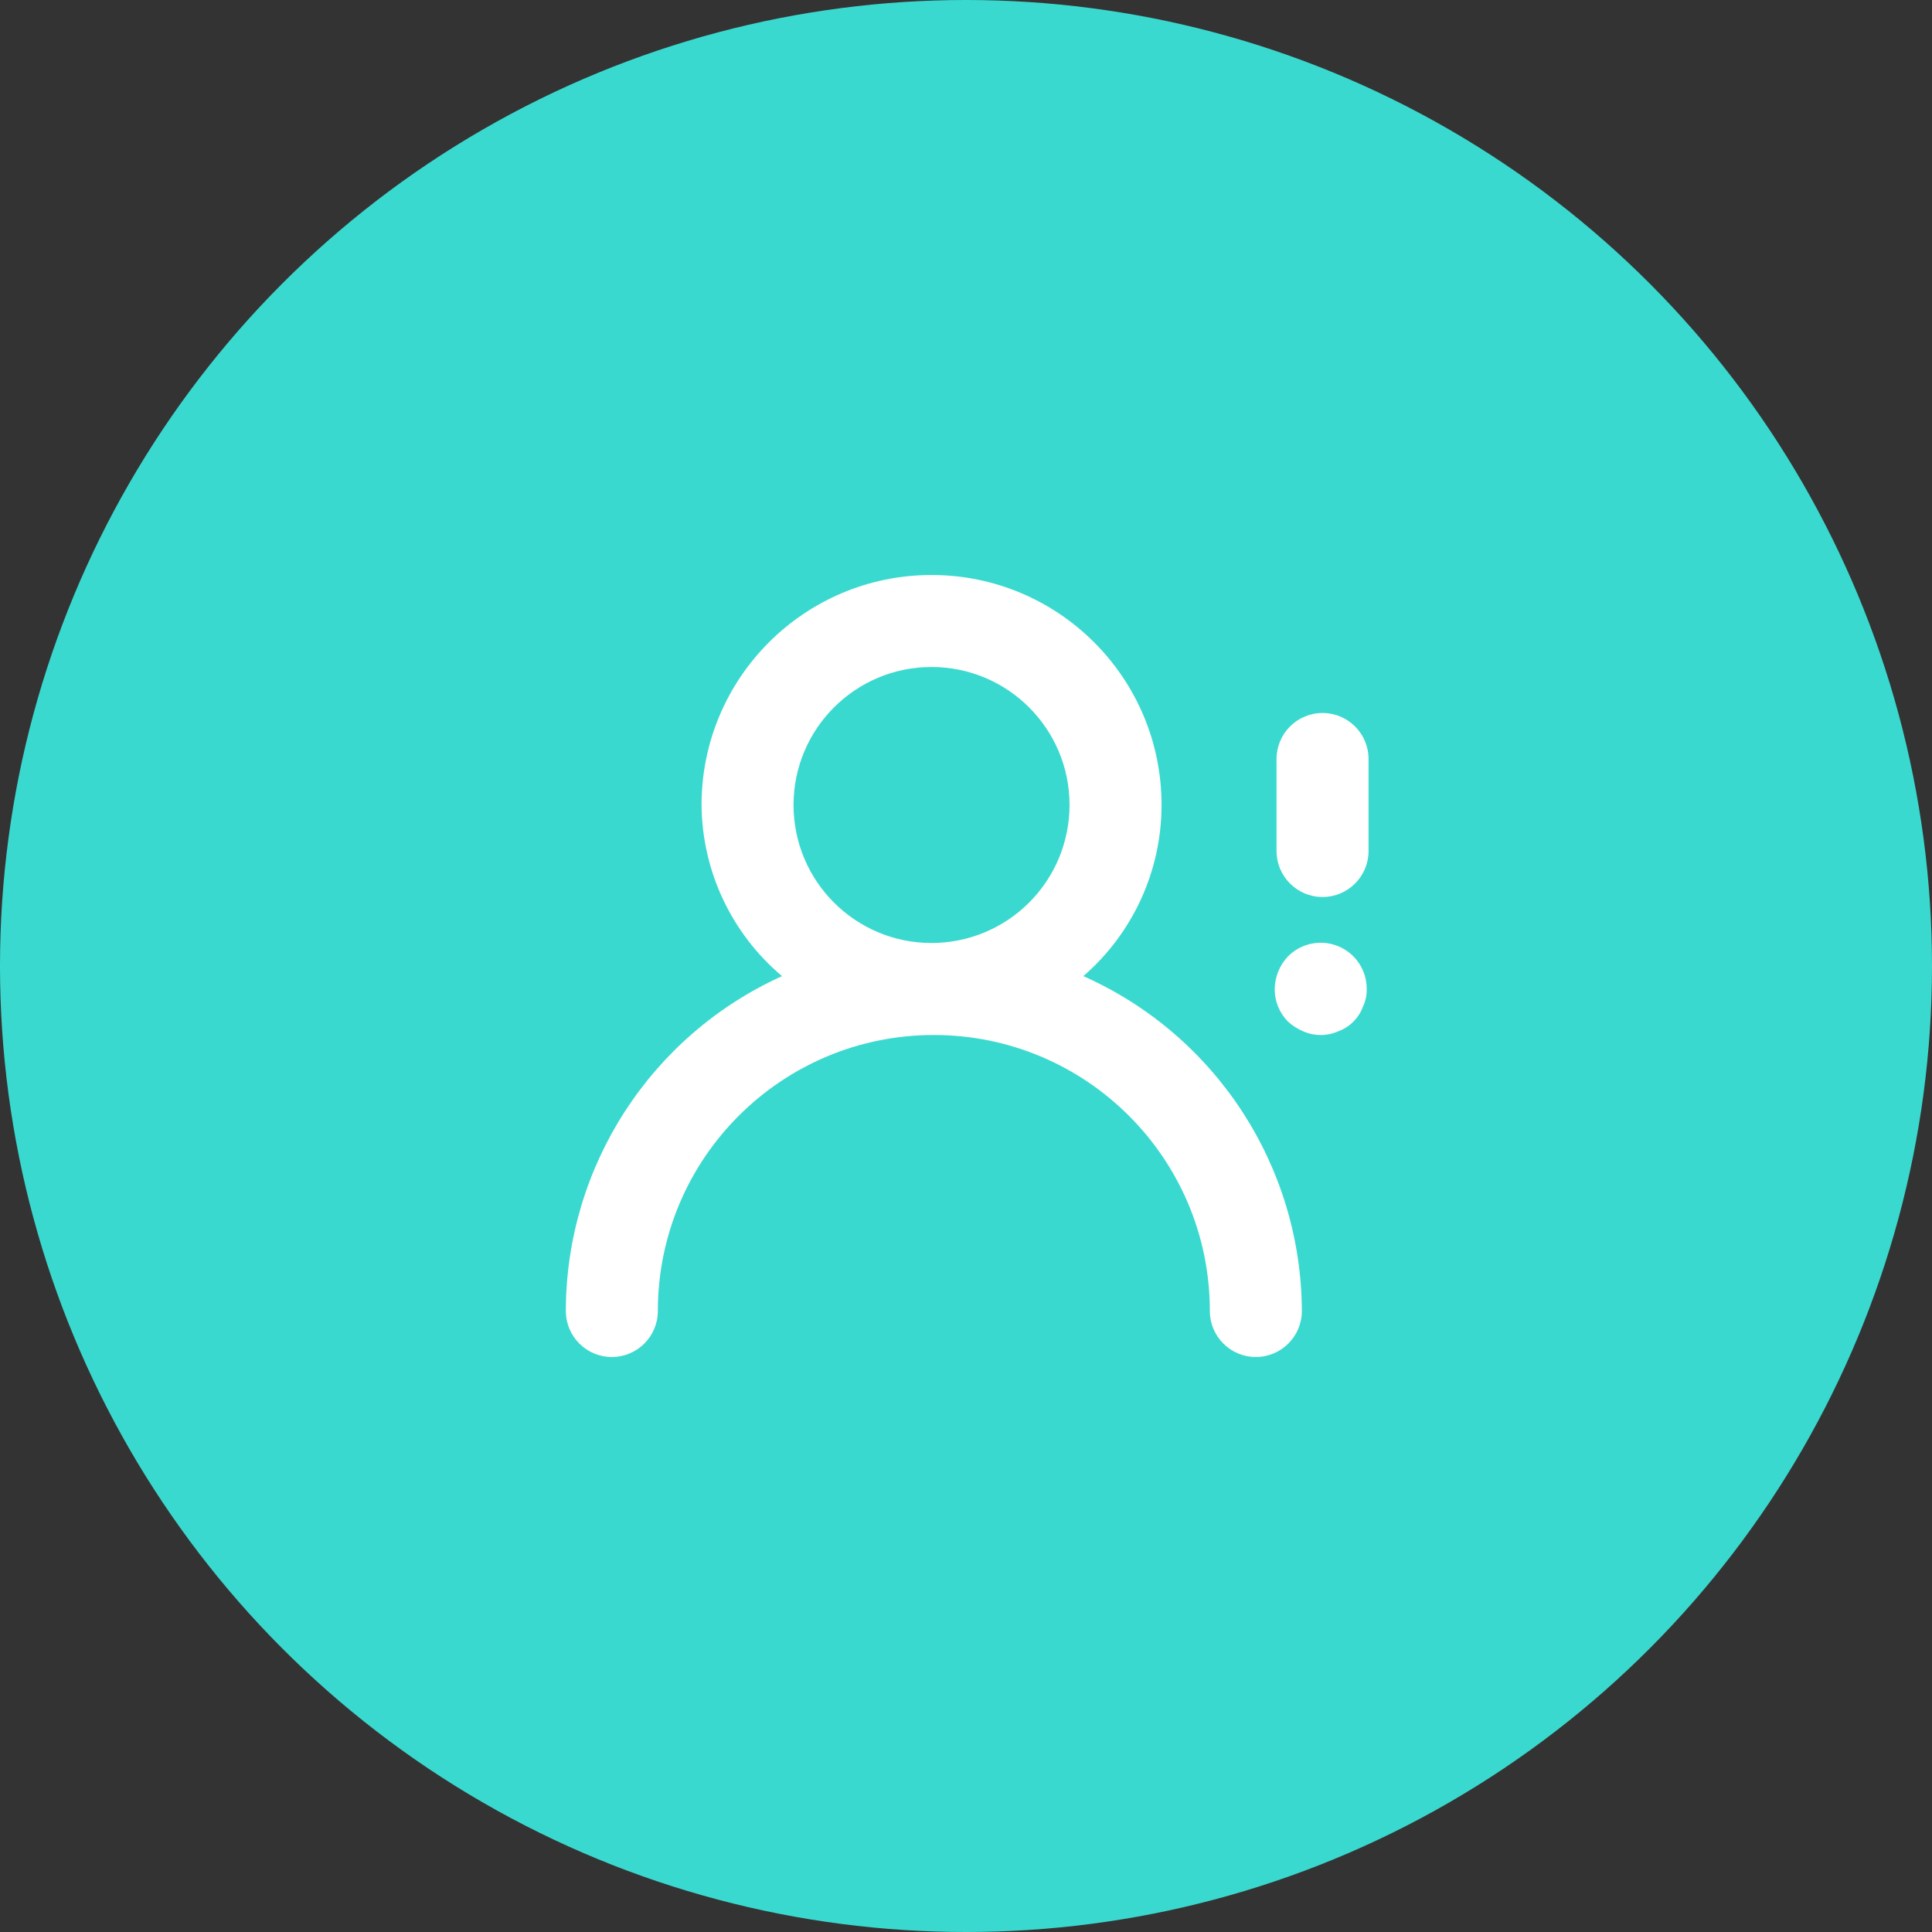 <svg width="42" height="42" viewBox="0 0 42 42" fill="none" xmlns="http://www.w3.org/2000/svg">
<rect x="0" y="0" width="42" height="42" fill="#333333" stroke="none"/>
<circle cx="21" cy="21" r="21" fill="#3AD9CF"/>
<path fill-rule="evenodd" clip-rule="evenodd" d="M25.251 17.5C25.251 18.928 24.63 20.285 23.551 21.22C26.429 22.5 28.289 25.35 28.301 28.5C28.301 29.052 27.853 29.5 27.301 29.5C26.748 29.5 26.301 29.052 26.301 28.5C26.301 25.186 23.614 22.5 20.301 22.5C16.987 22.5 14.301 25.186 14.301 28.5C14.301 29.052 13.853 29.5 13.301 29.5C12.748 29.5 12.301 29.052 12.301 28.5C12.304 25.361 14.142 22.515 17.001 21.22C15.902 20.295 15.263 18.936 15.251 17.5C15.251 14.739 17.489 12.5 20.251 12.5C23.012 12.5 25.251 14.739 25.251 17.5ZM17.251 17.5C17.251 19.157 18.594 20.5 20.251 20.5C21.046 20.5 21.809 20.184 22.372 19.621C22.935 19.059 23.251 18.296 23.251 17.5C23.251 15.843 21.908 14.5 20.251 14.5C18.594 14.5 17.251 15.843 17.251 17.5ZM28.751 15.5C28.198 15.5 27.751 15.948 27.751 16.5V18.5C27.751 19.052 28.198 19.5 28.751 19.5C29.303 19.5 29.751 19.052 29.751 18.5V16.5C29.751 15.948 29.303 15.5 28.751 15.5ZM27.711 21.5C27.715 21.235 27.818 20.982 28.001 20.79C28.287 20.502 28.719 20.415 29.094 20.571C29.47 20.726 29.713 21.094 29.711 21.5C29.714 21.631 29.687 21.761 29.631 21.88C29.54 22.131 29.342 22.329 29.091 22.42C28.849 22.527 28.573 22.527 28.331 22.42C28.21 22.369 28.098 22.298 28.001 22.21C27.814 22.021 27.709 21.766 27.711 21.5Z" fill="white"/>
</svg>
